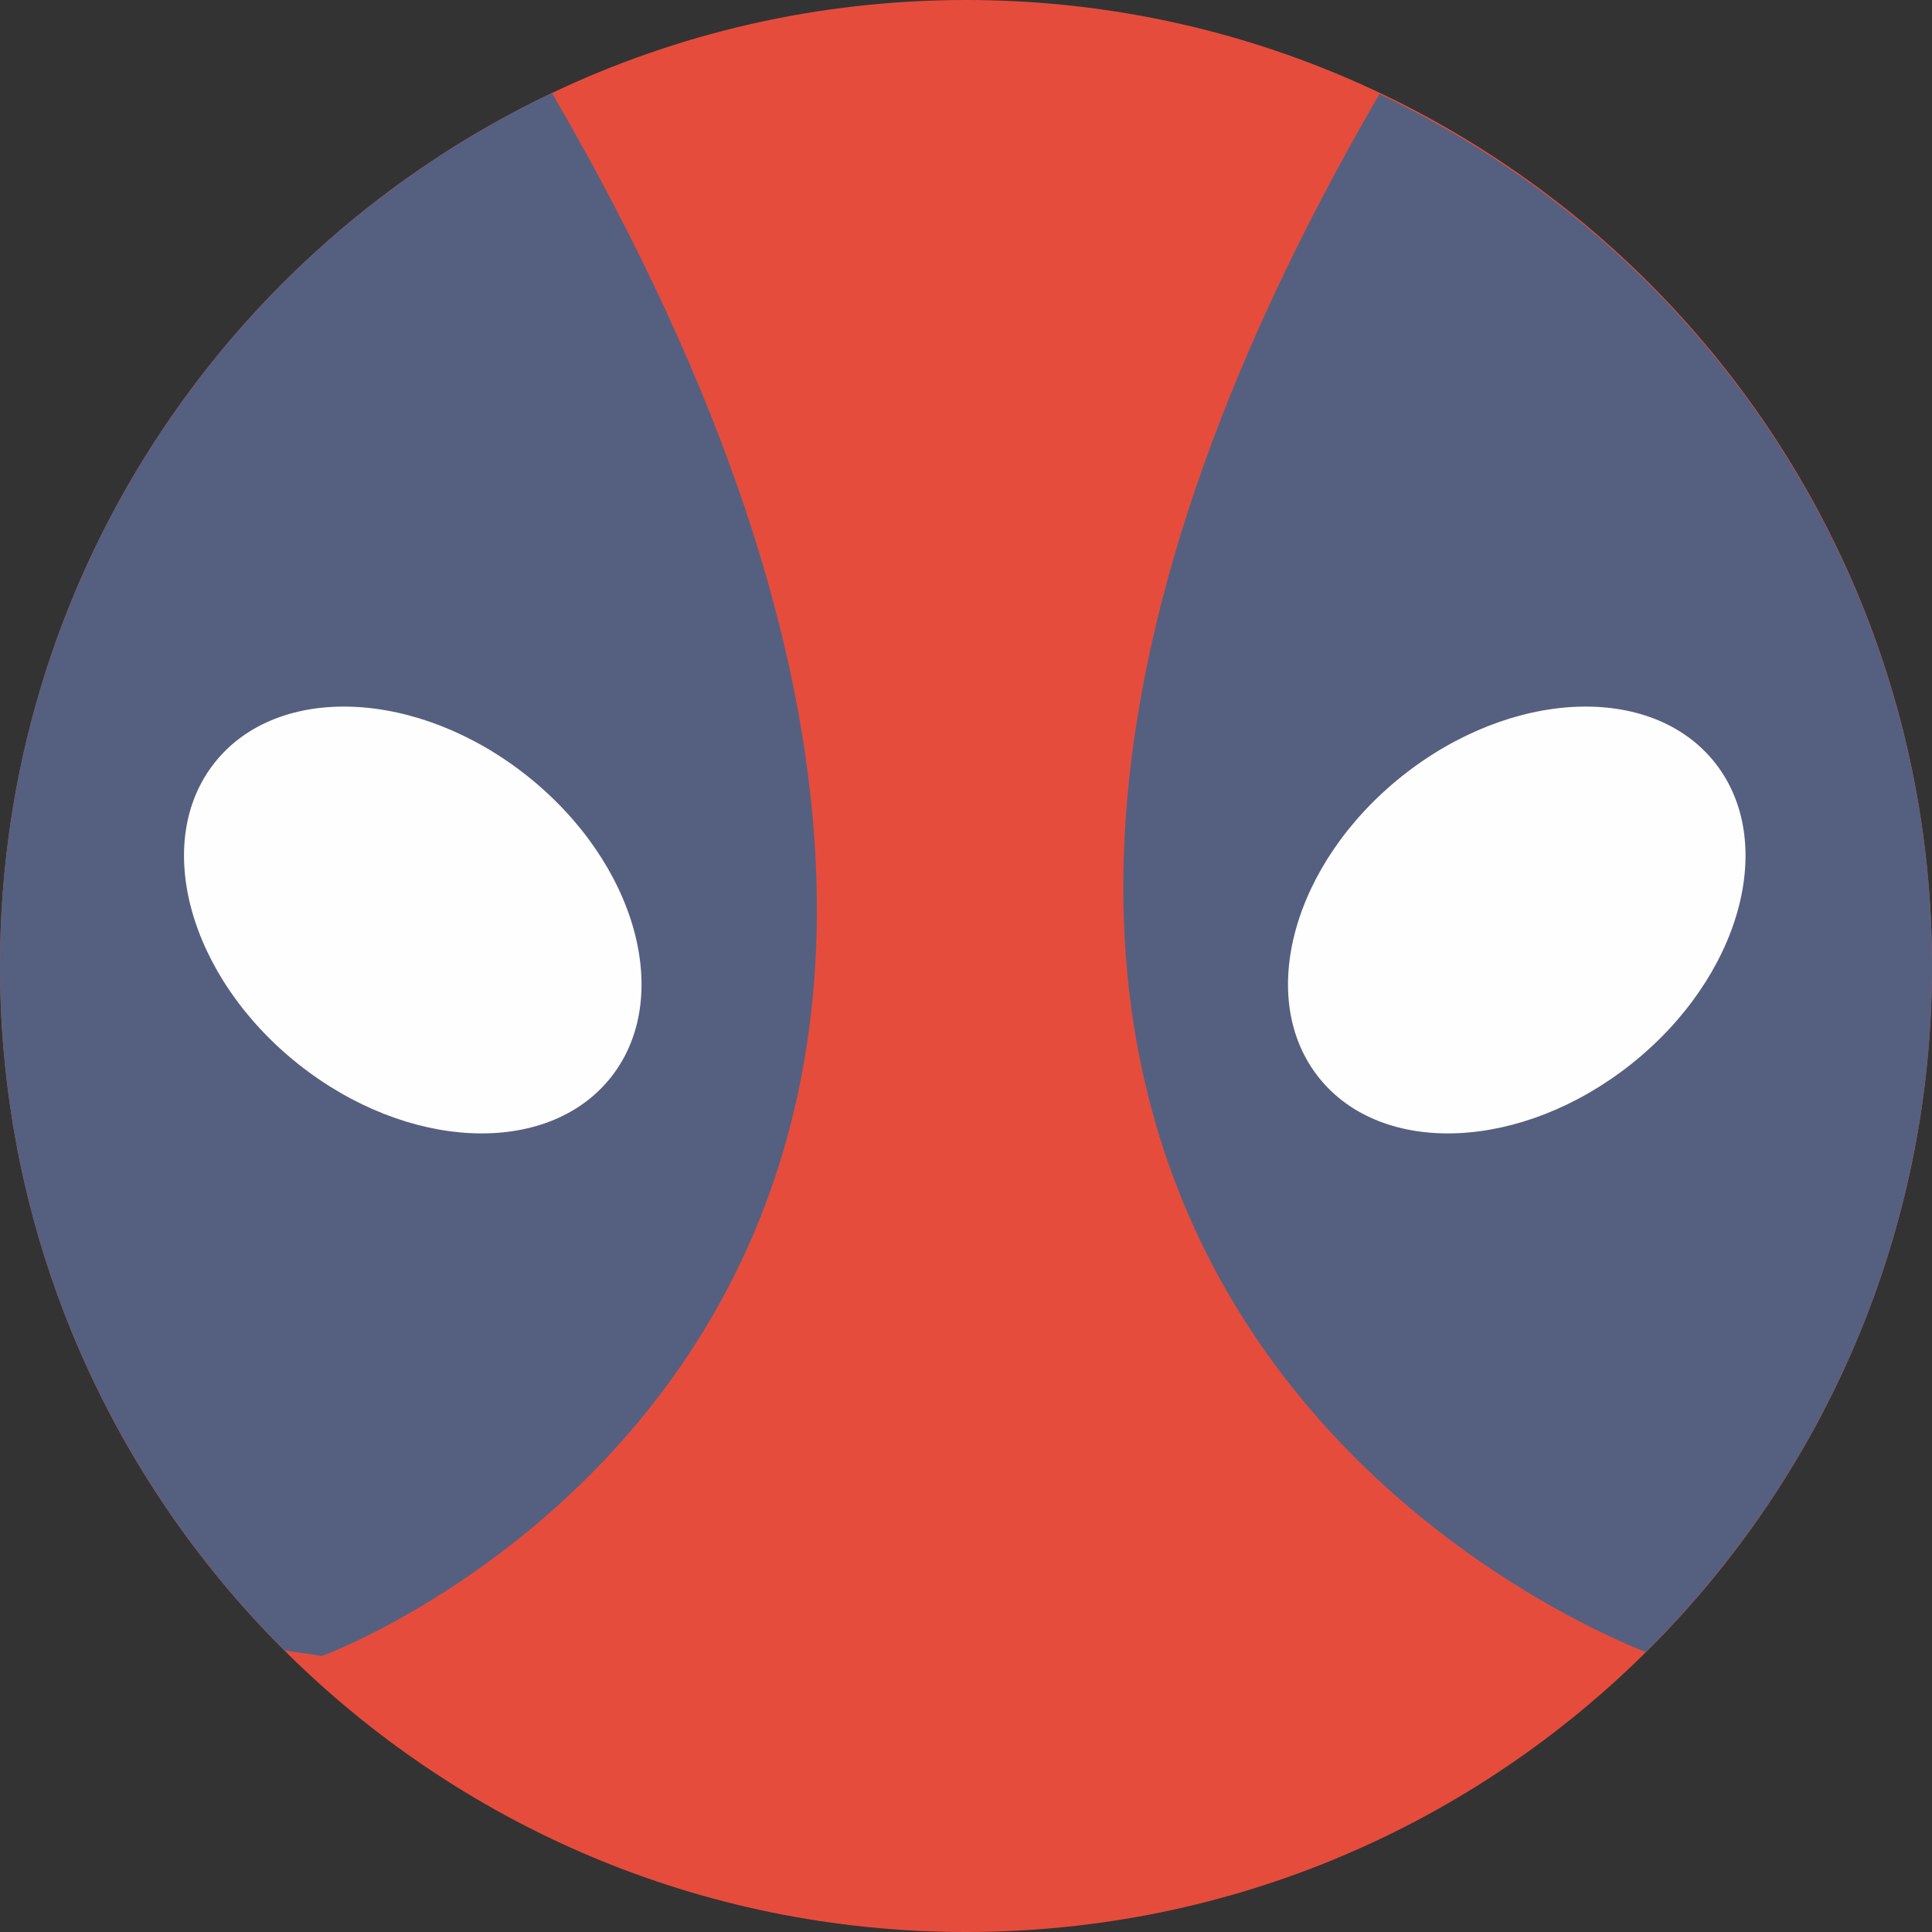 <?xml version="1.0" encoding="UTF-8" standalone="no"?>
<svg width="42px" height="42px" viewBox="0 0 42 42" version="1.1" xmlns="http://www.w3.org/2000/svg" xmlns:xlink="http://www.w3.org/1999/xlink" xmlns:sketch="http://www.bohemiancoding.com/sketch/ns">
    <rect x="0" y="0" width="42" height="42" fill="#333333" stroke="none"/>
    <!-- Generator: Sketch 3.2.2 (9983) - http://www.bohemiancoding.com/sketch -->
    <title>153 - Deadpool (Flat)</title>
    <desc>Created with Sketch.</desc>
    <defs></defs>
    <g id="Page-1" stroke="none" stroke-width="1" fill="none" fill-rule="evenodd" sketch:type="MSPage">
        <g id="153---Deadpool-(Flat)" sketch:type="MSLayerGroup">
            <path d="M42,21 C42,32.598 32.598,42 21,42 C9.402,42 0,32.598 0,21 C0,12.623 4.905,5.391 12,2.021 C14.728,0.725 17.779,0 21,0 C32.598,0 42,9.402 42,21" id="Fill-1" fill="#E64C3C" sketch:type="MSShapeGroup"></path>
            <path d="M29.988,2.043 C15.521,26.953 33.556,35.034 35.777,35.915 C39.618,32.109 42,26.834 42,21 C42,12.623 37.083,5.413 29.988,2.043" id="Fill-2" fill="#556080" sketch:type="MSShapeGroup"></path>
            <path d="M0,21 C0,26.815 2.365,32.076 6.183,35.879 L7,36 C7,36 27.416,28.542 12,2.021 C4.905,5.391 0,12.623 0,21" id="Fill-3" fill="#556080" sketch:type="MSShapeGroup"></path>
            <path d="M13.277,23.425 C11.901,25.153 8.859,25.021 6.482,23.13 C4.106,21.239 3.294,18.304 4.67,16.575 C6.045,14.847 9.087,14.979 11.464,16.87 C13.841,18.762 14.652,21.696 13.277,23.425" id="Fill-257" fill="#FEFEFE" sketch:type="MSShapeGroup"></path>
            <path d="M28.67,23.425 C30.045,25.153 33.087,25.021 35.464,23.13 C37.841,21.239 38.652,18.304 37.277,16.575 C35.901,14.847 32.859,14.979 30.482,16.87 C28.106,18.762 27.294,21.696 28.67,23.425" id="Fill-258" fill="#FEFEFE" sketch:type="MSShapeGroup"></path>
        </g>
    </g>
</svg>